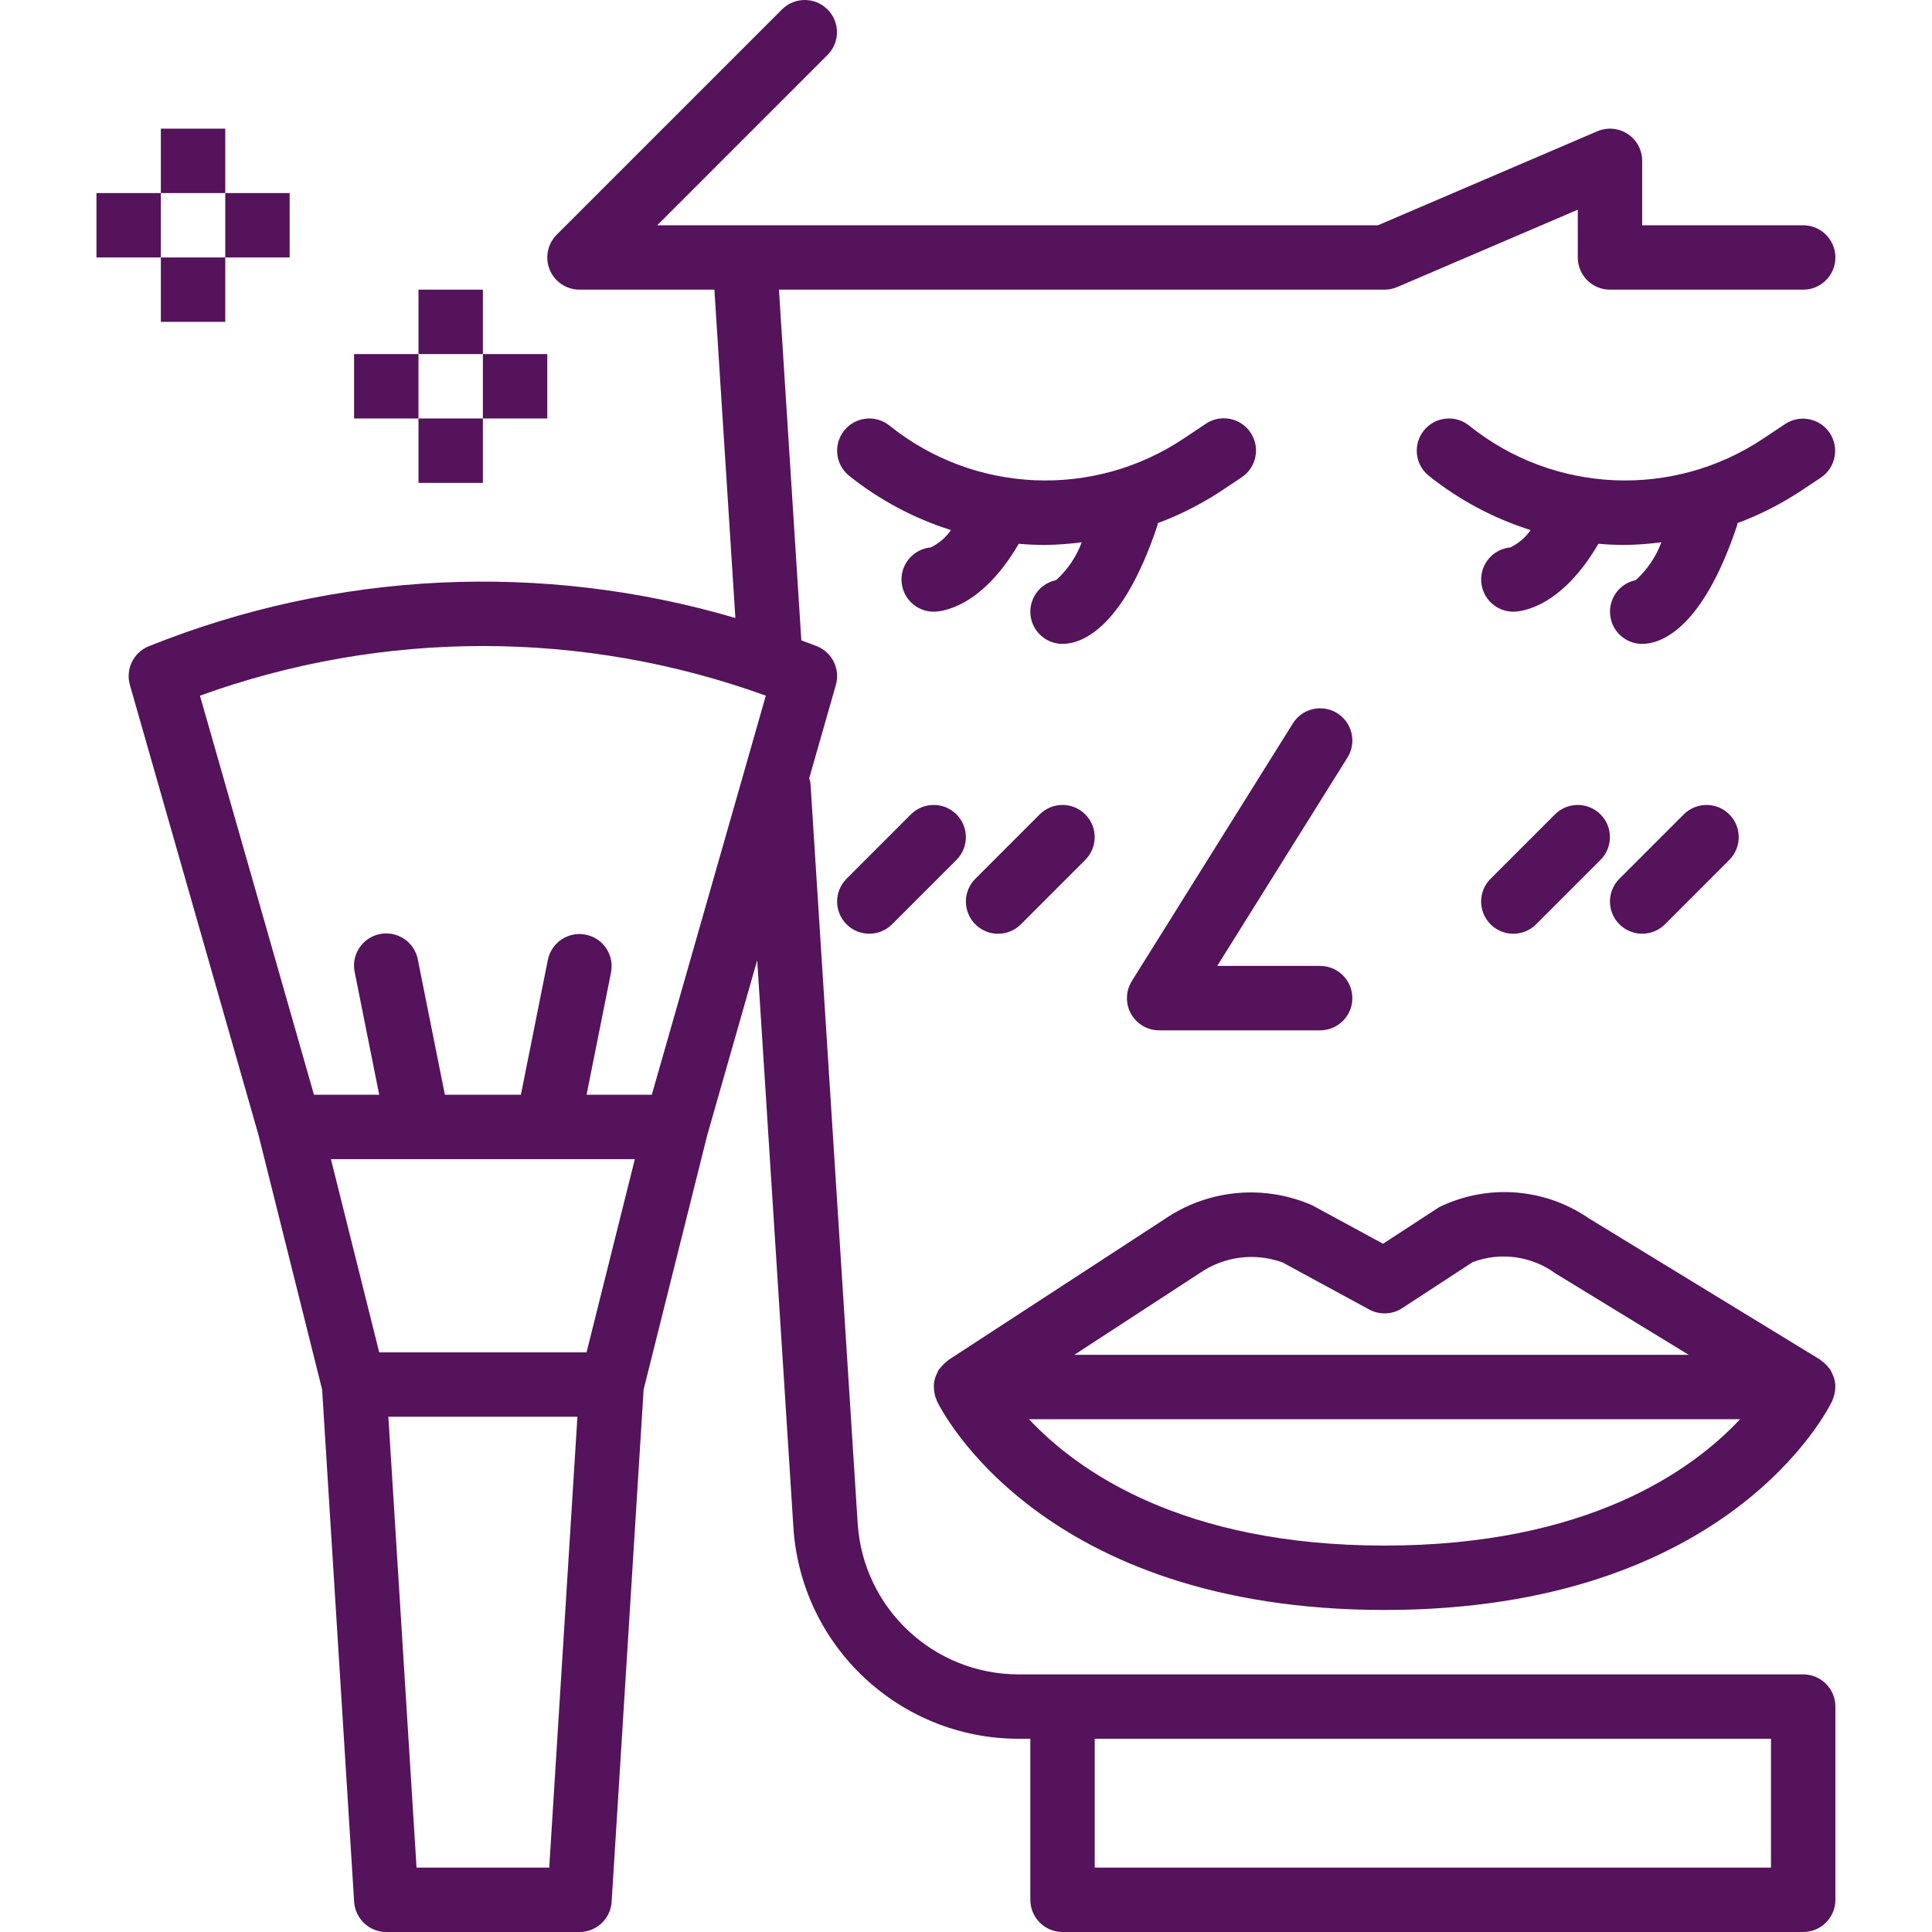 <svg width="70" height="70" viewBox="0 0 70 70" fill="none" xmlns="http://www.w3.org/2000/svg">
<path d="M33.838 50.265C33.838 50.357 33.85 50.45 33.873 50.54C33.877 50.556 33.874 50.571 33.879 50.587C33.886 50.609 33.9 50.626 33.908 50.647C33.919 50.684 33.931 50.721 33.944 50.757C34.092 51.066 37.702 58.332 50.165 58.332C62.628 58.332 66.238 51.066 66.386 50.757C66.404 50.717 66.457 50.544 66.46 50.531C66.487 50.426 66.499 50.319 66.496 50.211C66.496 50.204 66.498 50.196 66.497 50.189C66.489 50.076 66.465 49.965 66.426 49.86C66.414 49.827 66.397 49.797 66.382 49.764C66.363 49.719 66.343 49.675 66.32 49.632C66.303 49.605 66.28 49.586 66.261 49.561C66.238 49.53 66.213 49.499 66.186 49.47C66.128 49.408 66.063 49.351 65.992 49.302C65.974 49.29 65.961 49.271 65.941 49.258L57.581 44.152C55.977 43.04 53.897 42.882 52.143 43.738L50.11 45.063L47.547 43.671C45.8 42.905 43.783 43.091 42.206 44.164L34.36 49.277C34.34 49.29 34.328 49.31 34.309 49.323C34.244 49.371 34.184 49.426 34.131 49.487C34.104 49.515 34.079 49.545 34.056 49.576C34.042 49.596 34.023 49.611 34.01 49.632C33.983 49.682 33.958 49.735 33.938 49.789C33.925 49.817 33.908 49.844 33.898 49.874C33.861 49.979 33.839 50.089 33.834 50.201C33.833 50.222 33.838 50.243 33.838 50.265ZM50.165 55.999C42.815 55.999 39.018 53.276 37.284 51.421H63.046C61.312 53.276 57.515 55.999 50.165 55.999ZM43.488 46.114C44.364 45.517 45.474 45.378 46.47 45.741L49.608 47.446C49.985 47.65 50.443 47.632 50.802 47.398L53.357 45.73C54.361 45.351 55.489 45.505 56.356 46.138L61.185 49.088H38.925L43.488 46.114Z" fill="#54135B"/>
<path d="M48.45 25.84C47.903 25.499 47.183 25.665 46.842 26.212L41.008 35.546C40.784 35.906 40.772 36.359 40.977 36.73C41.183 37.1 41.574 37.331 41.998 37.331H47.831C48.476 37.331 48.998 36.808 48.998 36.164C48.998 35.52 48.476 34.997 47.831 34.997H44.103L48.821 27.448C49.162 26.902 48.997 26.182 48.45 25.84Z" fill="#54135B"/>
<path d="M43.684 15.358L42.9 15.881C39.623 18.077 35.3 17.89 32.226 15.418C31.723 15.016 30.988 15.097 30.586 15.6C30.184 16.104 30.265 16.838 30.768 17.24C31.866 18.117 33.116 18.783 34.455 19.206C34.269 19.475 34.016 19.692 33.721 19.834C33.1 19.893 32.635 20.428 32.664 21.051C32.694 21.674 33.207 22.163 33.83 22.163C34.124 22.163 35.569 22.009 36.911 19.702C37.233 19.73 37.555 19.744 37.877 19.744C38.317 19.737 38.756 19.706 39.193 19.648C38.998 20.174 38.679 20.644 38.263 21.02C37.676 21.141 37.277 21.685 37.337 22.281C37.397 22.877 37.899 23.329 38.498 23.329C39.101 23.329 40.645 22.911 41.938 19.032C41.947 19.006 41.941 18.98 41.948 18.954C42.736 18.661 43.489 18.281 44.194 17.823L44.978 17.3C45.329 17.071 45.531 16.67 45.505 16.251C45.479 15.833 45.231 15.461 44.854 15.275C44.478 15.091 44.031 15.122 43.684 15.358Z" fill="#54135B"/>
<path d="M65.98 17.3C66.509 16.94 66.65 16.221 66.295 15.688C65.94 15.155 65.222 15.008 64.686 15.358L63.901 15.881C60.625 18.077 56.301 17.89 53.227 15.418C52.724 15.016 51.99 15.097 51.587 15.6C51.185 16.104 51.267 16.838 51.77 17.24C52.868 18.117 54.118 18.783 55.457 19.206C55.271 19.475 55.018 19.692 54.722 19.834C54.102 19.893 53.637 20.428 53.666 21.051C53.695 21.674 54.209 22.163 54.832 22.163C55.125 22.163 56.571 22.009 57.913 19.702C58.234 19.73 58.556 19.744 58.878 19.744C59.318 19.738 59.758 19.706 60.194 19.648C59.999 20.174 59.68 20.645 59.264 21.02C58.678 21.141 58.278 21.685 58.339 22.281C58.399 22.877 58.9 23.329 59.499 23.329C60.103 23.329 61.646 22.911 62.94 19.032C62.948 19.006 62.942 18.98 62.949 18.954C63.738 18.661 64.491 18.281 65.195 17.823L65.98 17.3Z" fill="#54135B"/>
<path d="M65.333 8.162H59.499V5.828C59.499 5.436 59.302 5.07 58.975 4.854C58.647 4.639 58.233 4.601 57.873 4.756L49.926 8.162H23.813L29.988 1.986C30.439 1.53 30.437 0.795 29.983 0.342C29.53 -0.112 28.795 -0.114 28.338 0.336L20.171 8.503C19.838 8.837 19.738 9.339 19.918 9.775C20.099 10.211 20.524 10.495 20.996 10.495H25.884L26.644 22.391C19.647 20.333 12.162 20.693 5.395 23.413C4.839 23.635 4.542 24.242 4.706 24.817L9.367 41.128L11.671 50.345L12.831 68.906C12.87 69.521 13.38 70 13.995 70H20.996C21.613 70 22.122 69.521 22.161 68.906L23.32 50.345L25.625 41.128L27.435 34.792L28.747 55.352C29.029 59.649 32.593 62.992 36.898 62.999H37.331V68.833C37.331 69.477 37.853 70 38.498 70H65.333C65.977 70 66.5 69.477 66.5 68.833V61.833C66.5 61.188 65.977 60.666 65.333 60.666H36.898C33.823 60.661 31.278 58.273 31.076 55.204L29.363 28.359C29.352 28.305 29.338 28.251 29.319 28.199L30.285 24.817C30.45 24.242 30.152 23.635 29.597 23.413C29.411 23.338 29.221 23.274 29.034 23.203L28.223 10.495H50.165C50.323 10.496 50.48 10.463 50.625 10.4L57.166 7.598V9.328C57.166 9.973 57.688 10.495 58.332 10.495H65.333C65.977 10.495 66.5 9.973 66.5 9.328C66.5 8.684 65.977 8.162 65.333 8.162ZM64.166 62.999V67.666H39.664V62.999H64.166ZM27.747 25.206L23.616 39.664H21.253L22.14 35.226C22.26 34.598 21.851 33.989 21.223 33.864C20.596 33.738 19.984 34.142 19.852 34.768L18.873 39.664H16.119L15.139 34.768C15.061 34.356 14.768 34.018 14.37 33.883C13.974 33.747 13.535 33.835 13.22 34.113C12.906 34.391 12.765 34.816 12.852 35.226L13.739 39.664H11.376L7.245 25.206C13.868 22.807 21.124 22.807 27.747 25.206ZM21.252 48.998H13.74L11.99 41.998H23.002L21.252 48.998ZM19.9 67.666H15.092L14.071 51.332H20.921L19.9 67.666Z" fill="#54135B"/>
<path d="M15.162 10.495H17.496V12.829H15.162V10.495Z" fill="#54135B"/>
<path d="M15.162 15.162H17.496V17.496H15.162V15.162Z" fill="#54135B"/>
<path d="M12.829 12.829H15.162V15.162H12.829V12.829Z" fill="#54135B"/>
<path d="M17.496 12.829H19.829V15.162H17.496V12.829Z" fill="#54135B"/>
<path d="M5.828 4.661H8.162V6.995H5.828V4.661Z" fill="#54135B"/>
<path d="M5.828 9.328H8.162V11.662H5.828V9.328Z" fill="#54135B"/>
<path d="M3.495 6.995H5.828V9.328H3.495V6.995Z" fill="#54135B"/>
<path d="M8.162 6.995H10.495V9.328H8.162V6.995Z" fill="#54135B"/>
<path d="M30.672 33.489C31.128 33.944 31.867 33.944 32.322 33.489L34.655 31.155C35.11 30.699 35.109 29.961 34.654 29.506C34.199 29.052 33.461 29.051 33.005 29.505L30.672 31.839C30.216 32.294 30.216 33.033 30.672 33.489Z" fill="#54135B"/>
<path d="M37.672 29.505L35.339 31.839C35.044 32.133 34.928 32.563 35.036 32.966C35.144 33.369 35.459 33.684 35.861 33.792C36.264 33.9 36.694 33.784 36.989 33.489L39.322 31.155C39.777 30.699 39.776 29.961 39.321 29.506C38.866 29.052 38.128 29.051 37.672 29.505Z" fill="#54135B"/>
<path d="M56.341 29.505L54.007 31.839C53.712 32.133 53.596 32.563 53.704 32.966C53.812 33.369 54.127 33.684 54.529 33.792C54.932 33.9 55.362 33.784 55.657 33.489L57.99 31.155C58.445 30.699 58.444 29.961 57.989 29.506C57.534 29.052 56.796 29.051 56.341 29.505Z" fill="#54135B"/>
<path d="M59.499 33.83C59.808 33.831 60.106 33.708 60.324 33.489L62.657 31.155C63.112 30.699 63.111 29.961 62.656 29.506C62.201 29.052 61.463 29.051 61.008 29.505L58.674 31.839C58.341 32.172 58.241 32.674 58.421 33.11C58.602 33.546 59.027 33.83 59.499 33.83Z" fill="#54135B"/>
</svg>

